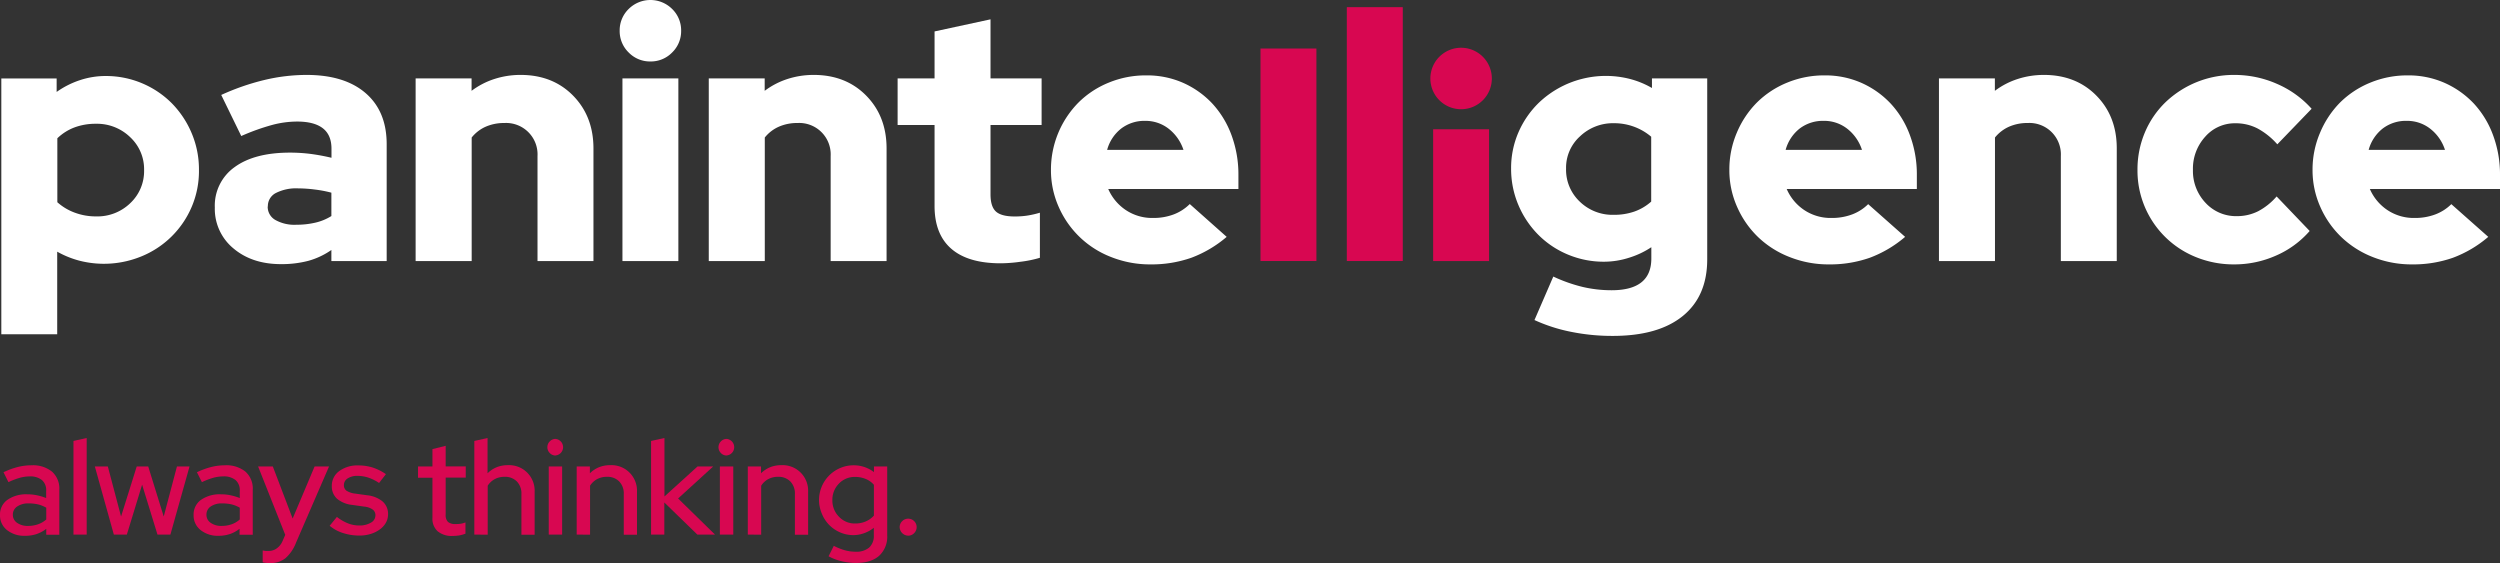 <svg xmlns="http://www.w3.org/2000/svg" viewBox="0 0 756.45 170.38"><rect x="0" y="0" width="756.45" height="170.38" fill="#333333" stroke="none"/><defs><style>.cls-1{fill:#fff;}.cls-2{fill:#d80751;}</style></defs><g id="Layer_2" data-name="Layer 2"><g id="Layer_1-2" data-name="Layer 1"><path class="cls-1" d="M85,79.92q-8.77,0-14.42-4.8A15.48,15.48,0,0,1,65,62.79a14.28,14.28,0,0,1,6-12.23q6-4.38,16.76-4.38a49.78,49.78,0,0,1,6.38.41,62.53,62.53,0,0,1,6.16,1.15V45q0-4.19-2.66-6.22t-7.89-2a29.56,29.56,0,0,0-7.31,1A65.55,65.55,0,0,0,73,41.16L66.94,28.73a71.76,71.76,0,0,1,13.11-4.54,55.27,55.27,0,0,1,12.7-1.52q11.49,0,17.86,5.49T117,43.56V79H100.27V75.64a22.83,22.83,0,0,1-7,3.29A31.83,31.83,0,0,1,85,79.92Zm-4-17.45a4.57,4.57,0,0,0,2.3,4.08A11.76,11.76,0,0,0,89.72,68a24.62,24.62,0,0,0,5.69-.63,15.83,15.83,0,0,0,4.86-2V58.3a36.38,36.38,0,0,0-4.91-.94A41,41,0,0,0,90.24,57a13.52,13.52,0,0,0-6.79,1.41A4.43,4.43,0,0,0,81.05,62.47Z"/><path class="cls-1" d="M125.76,79V23.72h16.93v3.76a23.41,23.41,0,0,1,6.84-3.56,25.55,25.55,0,0,1,8-1.25q9.72,0,15.88,6.27t6.16,16V79H162.64V47.22a9.51,9.51,0,0,0-10-10,13.79,13.79,0,0,0-5.75,1.15,11.31,11.31,0,0,0-4.17,3.24V79Z"/><path class="cls-1" d="M196.8,18.6a9,9,0,0,1-6.58-2.72A9,9,0,0,1,187.5,9.3a9,9,0,0,1,2.72-6.58,9.32,9.32,0,0,1,13.16,0A9,9,0,0,1,206.1,9.3a9,9,0,0,1-2.72,6.58A9,9,0,0,1,196.8,18.6Zm8.46,5.12V79H188.34V23.72Z"/><path class="cls-1" d="M214.46,79V23.72h16.92v3.76a23.41,23.41,0,0,1,6.84-3.56,25.66,25.66,0,0,1,8-1.25q9.71,0,15.88,6.27t6.16,16V79H251.34V47.22a9.51,9.51,0,0,0-10-10,13.76,13.76,0,0,0-5.75,1.15,11.35,11.35,0,0,0-4.18,3.24V79Z"/><path class="cls-1" d="M282.78,62.16V37.82H271.6V23.72h11.18V9.51l16.93-3.66V23.72h15.46v14.1H299.71v21q0,3.66,1.62,5.17c1.08,1,3,1.51,5.69,1.51a25,25,0,0,0,3.76-.26,28.31,28.31,0,0,0,3.87-.88V78a34.59,34.59,0,0,1-5.85,1.2,45.69,45.69,0,0,1-6,.47q-9.93,0-15-4.44T282.78,62.16Z"/><path class="cls-1" d="M371.17,71.67A35.74,35.74,0,0,1,360.46,78a36.33,36.33,0,0,1-12.38,2,31.82,31.82,0,0,1-11.81-2.2,28.46,28.46,0,0,1-15.93-15.2A27.21,27.21,0,0,1,318,51.4,28.85,28.85,0,0,1,326.35,31,27.76,27.76,0,0,1,335.49,25a29.25,29.25,0,0,1,11.33-2.19A27,27,0,0,1,358,25.07a27.4,27.4,0,0,1,8.83,6.27,28.62,28.62,0,0,1,5.8,9.56A34.28,34.28,0,0,1,374.72,53v4.18H335.33a14.71,14.71,0,0,0,5.23,6.32,14.34,14.34,0,0,0,8.35,2.45,17.19,17.19,0,0,0,6.27-1.09A13.87,13.87,0,0,0,360,61.74Zm-24.66-35.1a11.59,11.59,0,0,0-7.21,2.29A12.29,12.29,0,0,0,335,45.34h23.09A13.42,13.42,0,0,0,353.67,39,11.33,11.33,0,0,0,346.51,36.57Z"/><path class="cls-1" d="M485.35,79.19a28,28,0,0,1-11-2.19,27.5,27.5,0,0,1-8.93-6,28.4,28.4,0,0,1-6-9,27.94,27.94,0,0,1-2.19-11,27.14,27.14,0,0,1,2.24-11,28,28,0,0,1,6.12-8.88,29.38,29.38,0,0,1,27.68-7.21,26.44,26.44,0,0,1,6.58,2.72V23.72h16.72V78.46q0,11.17-7.42,17.18t-21.21,6a62.72,62.72,0,0,1-12.64-1.25,49.7,49.7,0,0,1-11-3.55L470,83.68a46.79,46.79,0,0,0,8.88,3.14,38.15,38.15,0,0,0,8.78,1q6,0,9-2.4c2-1.6,3-4,3-7.21V74.8A26,26,0,0,1,492.87,78,24.81,24.81,0,0,1,485.35,79.19ZM473.86,51A13.28,13.28,0,0,0,478,61a14.2,14.2,0,0,0,10.24,4,18.54,18.54,0,0,0,6.32-1,15.34,15.34,0,0,0,5.06-3V41.37a17.14,17.14,0,0,0-5.12-3,17.41,17.41,0,0,0-6.16-1.09,14.47,14.47,0,0,0-10.29,4A12.79,12.79,0,0,0,473.86,51Z"/><path class="cls-1" d="M576.45,71.67A35.5,35.5,0,0,1,565.74,78a36.25,36.25,0,0,1-12.38,2,31.77,31.77,0,0,1-11.8-2.2A28.89,28.89,0,0,1,532,71.77a28.57,28.57,0,0,1-6.37-9.14,27.22,27.22,0,0,1-2.36-11.23,28.33,28.33,0,0,1,2.25-11.23A28.63,28.63,0,0,1,531.63,31,28,28,0,0,1,540.77,25a29.3,29.3,0,0,1,11.34-2.19,27,27,0,0,1,11.18,2.29,27.35,27.35,0,0,1,8.82,6.27,28.29,28.29,0,0,1,5.8,9.56A34.06,34.06,0,0,1,580,53v4.18H540.62a14.62,14.62,0,0,0,5.22,6.32,14.38,14.38,0,0,0,8.36,2.45,17.19,17.19,0,0,0,6.27-1.09,13.74,13.74,0,0,0,4.8-3.09ZM551.8,36.57a11.59,11.59,0,0,0-7.21,2.29,12.36,12.36,0,0,0-4.29,6.48h23.09A13.28,13.28,0,0,0,559,39,11.3,11.3,0,0,0,551.8,36.57Z"/><path class="cls-1" d="M586.69,79V23.72h16.92v3.76a23.41,23.41,0,0,1,6.84-3.56,25.66,25.66,0,0,1,8-1.25q9.7,0,15.88,6.27t6.16,16V79H623.57V47.22a9.51,9.51,0,0,0-10-10,13.76,13.76,0,0,0-5.75,1.15,11.43,11.43,0,0,0-4.18,3.24V79Z"/><path class="cls-1" d="M676.85,65.4a14.13,14.13,0,0,0,6.37-1.46,19.22,19.22,0,0,0,5.64-4.5l10,10.45a28.54,28.54,0,0,1-10.24,7.47A31,31,0,0,1,676,80a30.28,30.28,0,0,1-11.54-2.2A28.18,28.18,0,0,1,646.76,51.4,28.71,28.71,0,0,1,649,40.07,27.66,27.66,0,0,1,655.17,31,29.87,29.87,0,0,1,676,22.67a31.77,31.77,0,0,1,13,2.72,30,30,0,0,1,10.45,7.52L689.07,43.67a21.63,21.63,0,0,0-6-4.81,14.39,14.39,0,0,0-6.68-1.56,11.89,11.89,0,0,0-9.14,4.07,14.33,14.33,0,0,0-3.71,10,14,14,0,0,0,3.81,10A12.52,12.52,0,0,0,676.85,65.4Z"/><path class="cls-1" d="M752.9,71.67A35.5,35.5,0,0,1,742.19,78a36.25,36.25,0,0,1-12.38,2,31.77,31.77,0,0,1-11.8-2.2,29,29,0,0,1-9.56-6.06,28.57,28.57,0,0,1-6.37-9.14,27.21,27.21,0,0,1-2.35-11.23A28.33,28.33,0,0,1,702,40.17,28.8,28.8,0,0,1,708.08,31,28,28,0,0,1,717.22,25a29.3,29.3,0,0,1,11.34-2.19,27,27,0,0,1,11.18,2.29,27.5,27.5,0,0,1,8.83,6.27,28.43,28.43,0,0,1,5.79,9.56A34.06,34.06,0,0,1,756.45,53v4.18H717.07a14.62,14.62,0,0,0,5.22,6.32,14.38,14.38,0,0,0,8.36,2.45,17.19,17.19,0,0,0,6.27-1.09,13.74,13.74,0,0,0,4.8-3.09Zm-24.65-35.1A11.59,11.59,0,0,0,721,38.86a12.36,12.36,0,0,0-4.29,6.48h23.09A13.28,13.28,0,0,0,735.4,39,11.3,11.3,0,0,0,728.25,36.57Z"/><path class="cls-2" d="M442.1,33.05a9.29,9.29,0,0,1-9.3-9.3,9.3,9.3,0,1,1,18.6,0,9.29,9.29,0,0,1-9.3,9.3Zm8.46,6.06V79H433.64V39.11Z"/><polygon class="cls-2" points="407.52 2.17 407.52 5.85 407.52 7.79 407.52 78.98 424.45 78.98 424.45 7.79 424.45 2.19 424.45 2.17 407.52 2.17"/><rect class="cls-2" x="381.4" y="14.68" width="16.92" height="64.3"/><path class="cls-1" d="M.4,101.14V23.74H17.14v4.08a26.38,26.38,0,0,1,7-3.55A24.58,24.58,0,0,1,32,23a28.1,28.1,0,0,1,20,8.26,28.86,28.86,0,0,1,6,9.05,28.14,28.14,0,0,1,2.2,11.14A27.62,27.62,0,0,1,58,62.6a28,28,0,0,1-15.27,15A29.82,29.82,0,0,1,24,78.87a28.38,28.38,0,0,1-6.69-2.72v25ZM29.06,37.45a18.36,18.36,0,0,0-6.48,1.09,15.21,15.21,0,0,0-5.23,3.3V61.19a16.35,16.35,0,0,0,5.23,3.14,18.25,18.25,0,0,0,6.48,1.15,14.31,14.31,0,0,0,10.35-4,13.29,13.29,0,0,0,4.19-10,13.23,13.23,0,0,0-4.24-10A14.41,14.41,0,0,0,29.06,37.45Z"/><path class="cls-2" d="M7.57,162.12a8.28,8.28,0,0,1-5.46-1.74A5.58,5.58,0,0,1,0,155.85a5.43,5.43,0,0,1,2.23-4.6,9.92,9.92,0,0,1,6.11-1.68,13.31,13.31,0,0,1,2.91.31,16.17,16.17,0,0,1,2.72.82v-2.18a4,4,0,0,0-1.3-3.28A5.6,5.6,0,0,0,9,144.15a11.24,11.24,0,0,0-3,.42,21.56,21.56,0,0,0-3.44,1.32l-1.5-3a23.28,23.28,0,0,1,4.38-1.6,16.87,16.87,0,0,1,4.08-.5,9.17,9.17,0,0,1,6.22,1.92,6.84,6.84,0,0,1,2.21,5.44v13.65H14V160a9.88,9.88,0,0,1-3,1.62A10.84,10.84,0,0,1,7.57,162.12Zm-3.68-6.35a2.87,2.87,0,0,0,1.27,2.42,5.48,5.48,0,0,0,3.34.94,9.07,9.07,0,0,0,3-.49A7.28,7.28,0,0,0,14,157.18v-3.56a9.78,9.78,0,0,0-2.47-1,12.63,12.63,0,0,0-2.84-.3,5.88,5.88,0,0,0-3.48.93A2.9,2.9,0,0,0,3.89,155.77Z"/><path class="cls-2" d="M26.23,132.53v29.23h-4V133.42Z"/><path class="cls-2" d="M38.38,161.76H34.45L28.7,141.15h3.93l4,15.14,4.74-15.14h3.48l4.69,15.14,4-15.14h3.81l-5.79,20.61H47.65L43,146.66Z"/><path class="cls-2" d="M66.15,162.12a8.28,8.28,0,0,1-5.46-1.74,5.58,5.58,0,0,1-2.11-4.53,5.43,5.43,0,0,1,2.23-4.6,9.92,9.92,0,0,1,6.11-1.68,13.46,13.46,0,0,1,2.92.31,16.06,16.06,0,0,1,2.71.82v-2.18a4,4,0,0,0-1.3-3.28,5.6,5.6,0,0,0-3.72-1.09,11.24,11.24,0,0,0-3,.42,21.56,21.56,0,0,0-3.44,1.32l-1.5-3a23.28,23.28,0,0,1,4.38-1.6,17,17,0,0,1,4.09-.5,9.16,9.16,0,0,1,6.21,1.92,6.84,6.84,0,0,1,2.21,5.44v13.65h-4V160a9.76,9.76,0,0,1-3,1.62A10.84,10.84,0,0,1,66.15,162.12Zm-3.68-6.35a2.87,2.87,0,0,0,1.27,2.42,5.48,5.48,0,0,0,3.34.94,9.07,9.07,0,0,0,3-.49,7.28,7.28,0,0,0,2.47-1.46v-3.56a9.64,9.64,0,0,0-2.47-1,12.54,12.54,0,0,0-2.83-.3,5.89,5.89,0,0,0-3.49.93A2.9,2.9,0,0,0,62.47,155.77Z"/><path class="cls-2" d="M85.5,163.7l.81-1.86L78.1,141.15h4.45l6,15.75,6.64-15.75h4.37l-10,23.08a11.86,11.86,0,0,1-3.23,4.71,7.3,7.3,0,0,1-4.66,1.44,10.87,10.87,0,0,1-1.19-.06,5.49,5.49,0,0,1-1-.18v-3.56c.27,0,.55.09.83.12s.62,0,1,0a4,4,0,0,0,2.4-.75A5.21,5.21,0,0,0,85.5,163.7Z"/><path class="cls-2" d="M99.75,159.09l2.19-2.68a13.71,13.71,0,0,0,3.3,1.93,9.28,9.28,0,0,0,3.42.66,6.63,6.63,0,0,0,3.56-.85,2.52,2.52,0,0,0,1.38-2.22,2.11,2.11,0,0,0-.81-1.74,5.19,5.19,0,0,0-2.51-.89l-3.72-.53a8.46,8.46,0,0,1-4.6-1.88,5,5,0,0,1-1.56-3.83,5.44,5.44,0,0,1,2.23-4.51,9.25,9.25,0,0,1,5.83-1.72,14.23,14.23,0,0,1,4.31.64,15.5,15.5,0,0,1,4,2l-2.07,2.67a13.33,13.33,0,0,0-3.3-1.64,10.45,10.45,0,0,0-3.21-.51,5.27,5.27,0,0,0-3,.77,2.35,2.35,0,0,0-1.13,2,2,2,0,0,0,.79,1.72,6.05,6.05,0,0,0,2.61.87l3.72.52a8.63,8.63,0,0,1,4.64,1.91,5,5,0,0,1,1.6,3.84,5.21,5.21,0,0,1-.67,2.57,6.46,6.46,0,0,1-1.82,2,9.36,9.36,0,0,1-2.74,1.36,11.27,11.27,0,0,1-3.4.5,16,16,0,0,1-5-.77A11.6,11.6,0,0,1,99.75,159.09Z"/><path class="cls-2" d="M130.85,156.66V144.55h-4.37v-3.4h4.37v-5.26l4-1v6.23h6.07v3.4h-6.07v11.17a2.92,2.92,0,0,0,.7,2.23,3.43,3.43,0,0,0,2.33.65,9.85,9.85,0,0,0,1.52-.1,7.41,7.41,0,0,0,1.44-.39v3.4A10.6,10.6,0,0,1,139,162a13,13,0,0,1-2,.16,6.63,6.63,0,0,1-4.57-1.4A5.1,5.1,0,0,1,130.85,156.66Z"/><path class="cls-2" d="M143.52,161.76V133.42l4-.89v10.68a8.39,8.39,0,0,1,2.77-1.84,9,9,0,0,1,3.42-.62,7.72,7.72,0,0,1,8.06,8.05v13h-4V149.49a5.16,5.16,0,0,0-1.4-3.83,5,5,0,0,0-3.7-1.39,6.25,6.25,0,0,0-2.94.69,5.84,5.84,0,0,0-2.16,2v14.82Z"/><path class="cls-2" d="M168.09,137.83a2.36,2.36,0,0,1-1.74-.75,2.49,2.49,0,0,1,0-3.52,2.36,2.36,0,0,1,1.74-.75,2.51,2.51,0,0,1,0,5Zm2,3.32v20.61h-4.05V141.15Z"/><path class="cls-2" d="M174.49,161.76V141.15h4v2.06a8.39,8.39,0,0,1,2.77-1.84,9,9,0,0,1,3.42-.62,7.72,7.72,0,0,1,8.06,8.05v13h-4V149.49a5.16,5.16,0,0,0-1.4-3.83,5,5,0,0,0-3.7-1.39,6.25,6.25,0,0,0-2.94.69,5.84,5.84,0,0,0-2.16,2v14.82Z"/><path class="cls-2" d="M197,161.76V133.42l4.05-.89v17.69l10-9.07h4.74l-10.61,9.68,11.17,10.93h-5.34l-10-9.72v9.72Z"/><path class="cls-2" d="M219.87,137.83a2.36,2.36,0,0,1-1.74-.75,2.49,2.49,0,0,1,0-3.52,2.36,2.36,0,0,1,1.74-.75,2.51,2.51,0,0,1,0,5Zm2,3.32v20.61h-4.05V141.15Z"/><path class="cls-2" d="M226.27,161.76V141.15h4v2.06a8.39,8.39,0,0,1,2.77-1.84,9,9,0,0,1,3.42-.62,7.72,7.72,0,0,1,8.06,8.05v13h-4V149.49a5.2,5.2,0,0,0-1.4-3.83,5,5,0,0,0-3.7-1.39,6.25,6.25,0,0,0-2.94.69,5.77,5.77,0,0,0-2.16,2v14.82Z"/><path class="cls-2" d="M258.25,161.92a10.09,10.09,0,0,1-4.05-.83,10.27,10.27,0,0,1-5.5-5.61,10.5,10.5,0,0,1,5.52-13.86,10.2,10.2,0,0,1,4.11-.83,10,10,0,0,1,3.22.52,10.25,10.25,0,0,1,2.9,1.54v-1.7h4V162a7.8,7.8,0,0,1-2.44,6.17q-2.46,2.17-7,2.17a18.57,18.57,0,0,1-4.39-.53,15.65,15.65,0,0,1-3.91-1.49l1.58-3.16a18.21,18.21,0,0,0,3.36,1.34,12.45,12.45,0,0,0,3.24.44,6,6,0,0,0,4.09-1.25,4.7,4.7,0,0,0,1.42-3.69v-2.31a9.75,9.75,0,0,1-2.88,1.62A9.55,9.55,0,0,1,258.25,161.92Zm-6.39-10.57a6.91,6.91,0,0,0,2,5,6.52,6.52,0,0,0,4.9,2.05,8,8,0,0,0,3.2-.63,7.1,7.1,0,0,0,2.47-1.76V146.7a6.45,6.45,0,0,0-2.45-1.76,8.15,8.15,0,0,0-3.22-.63,6.55,6.55,0,0,0-4.9,2A6.93,6.93,0,0,0,251.86,151.35Z"/><path class="cls-2" d="M274.81,156.94a2.56,2.56,0,0,1,2.55,2.55,2.52,2.52,0,0,1-.75,1.82,2.44,2.44,0,0,1-1.8.77,2.63,2.63,0,0,1-2.59-2.59,2.44,2.44,0,0,1,.77-1.8A2.52,2.52,0,0,1,274.81,156.94Z"/></g></g></svg>